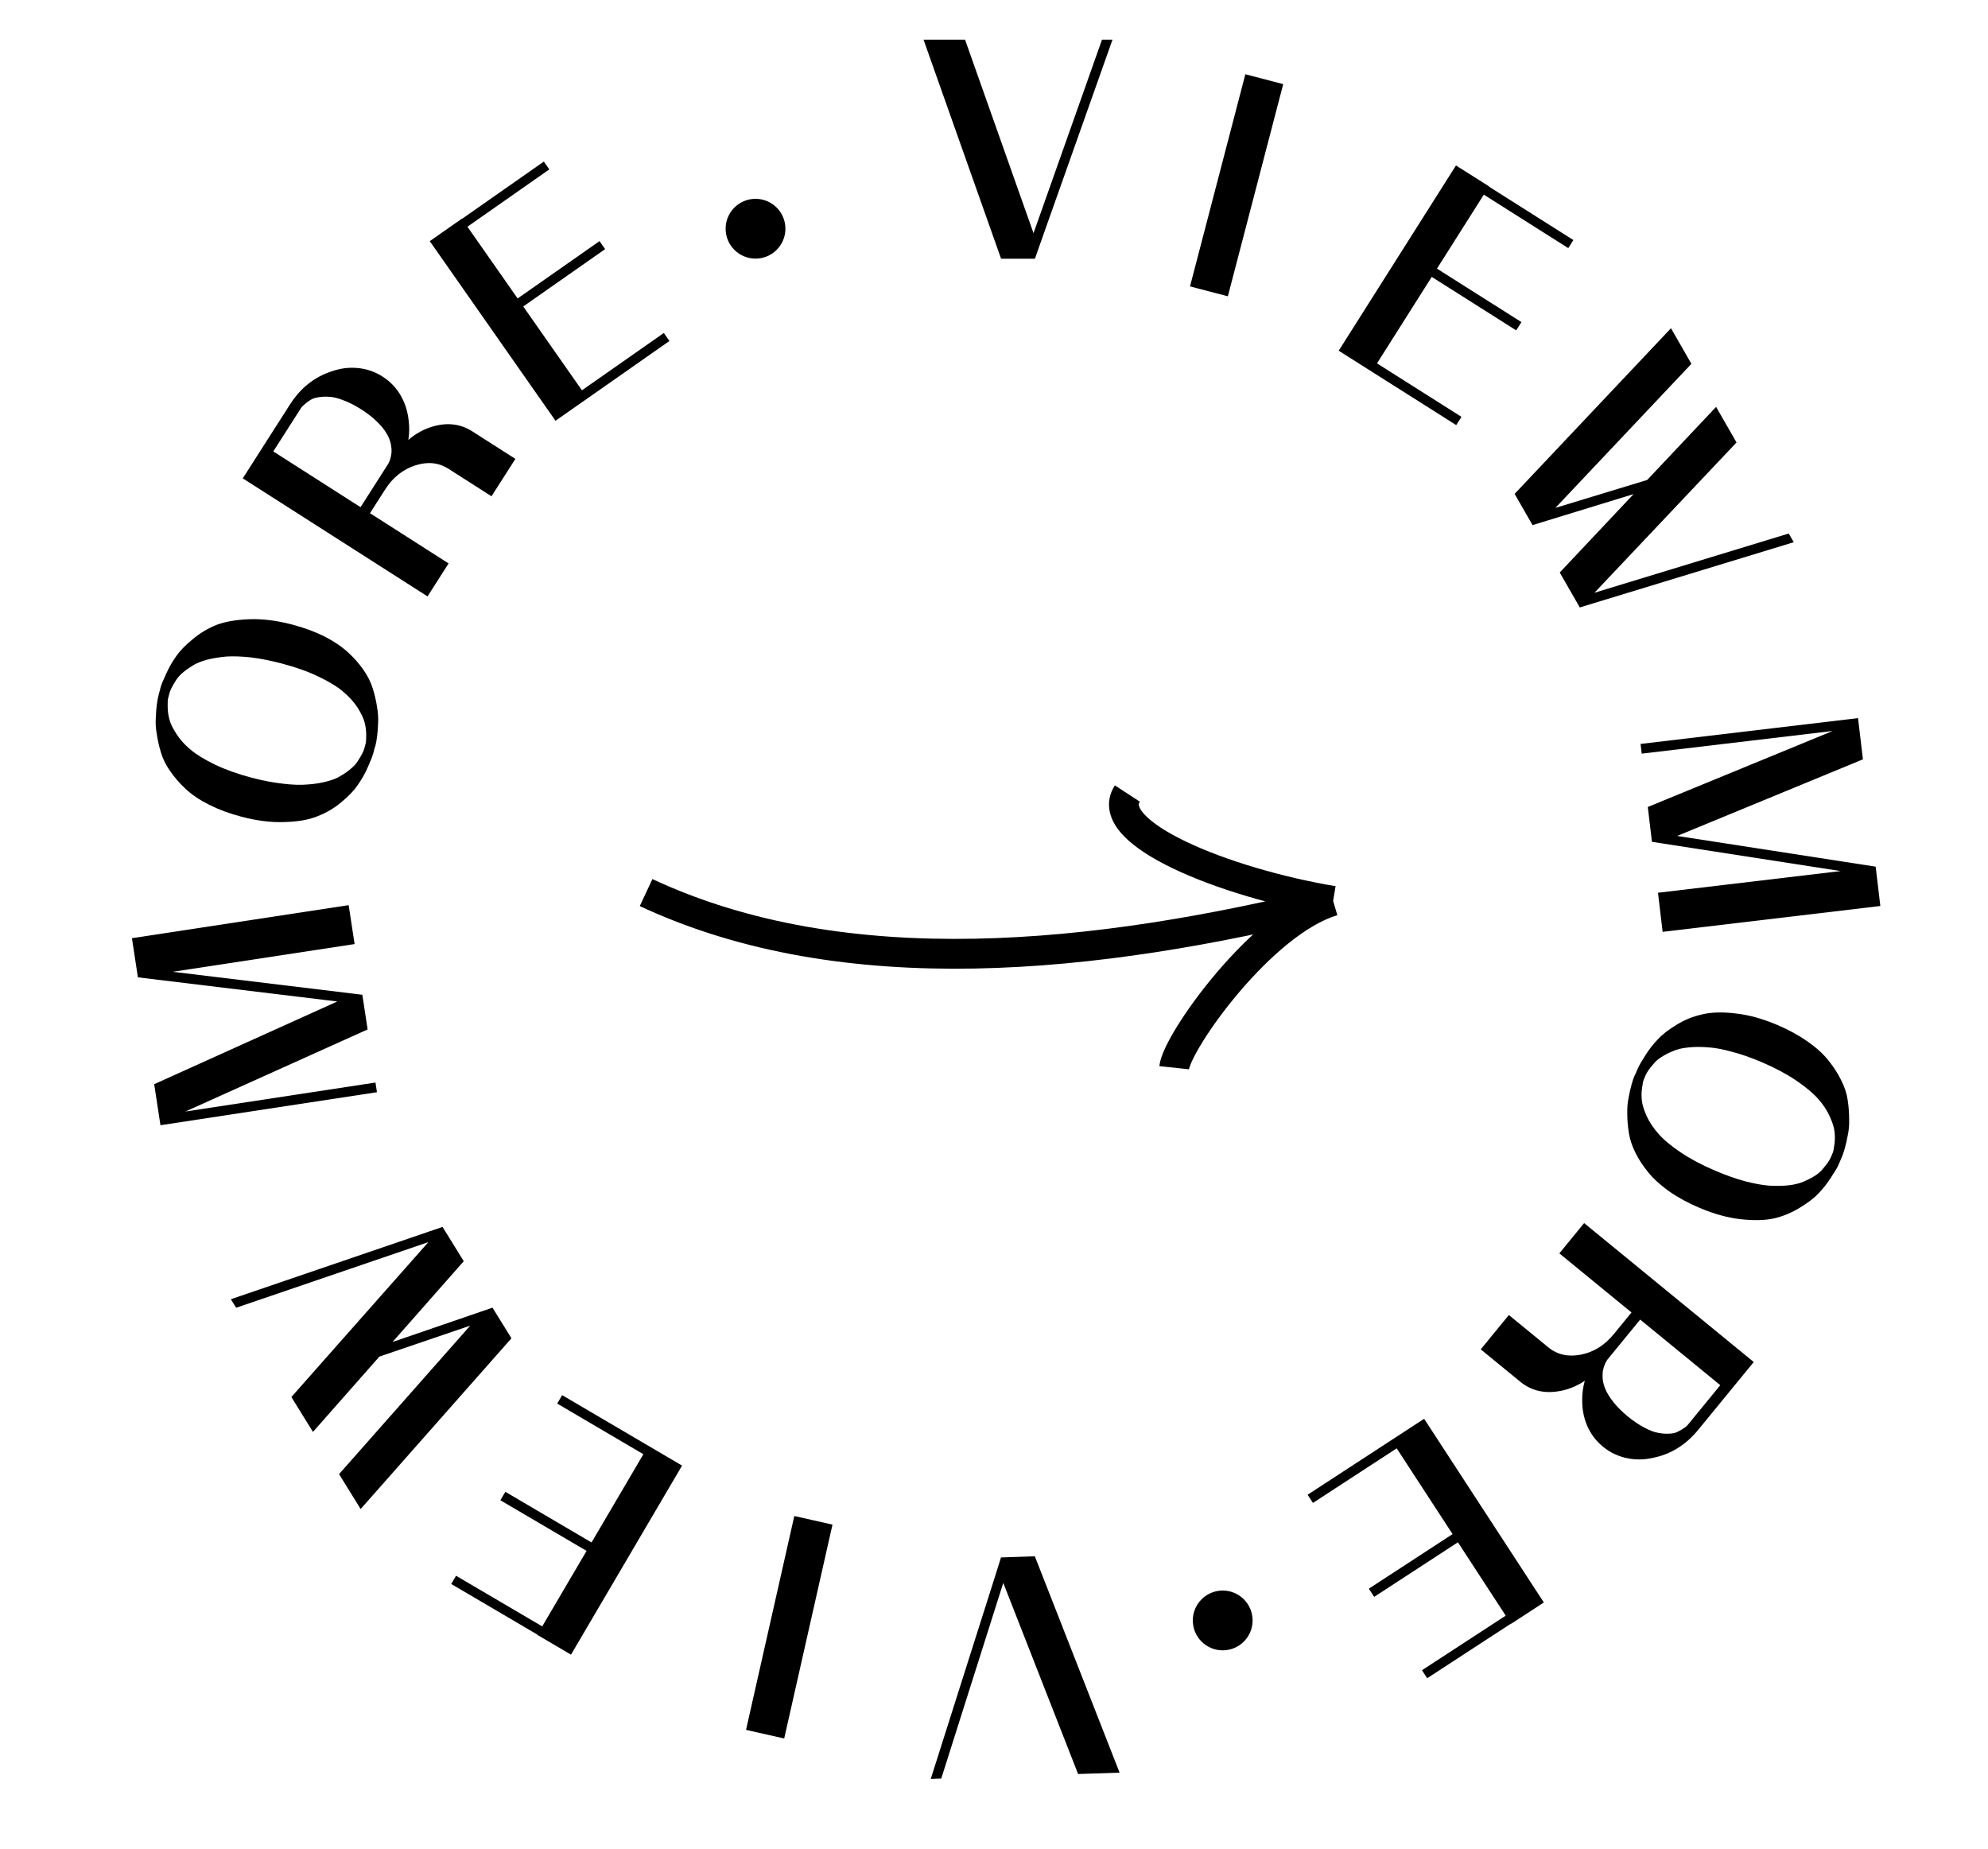 <svg width="200" height="186" viewBox="0 0 200 186" fill="none" xmlns="http://www.w3.org/2000/svg">
<path d="M103.976 23.456L110.864 3.992H111.92L104.504 24.92L104.12 26.024H103.088H100.712L92.912 3.992H97.088L103.976 23.456Z" fill="black"/>
<path d="M119.719 28.811L125.287 7.469L129.096 8.463L123.527 29.805L119.719 28.811Z" fill="black"/>
<path d="M157.773 24.96L149.276 19.581L144.565 27.023L153.061 32.402L152.535 33.233L144.038 27.854L138.531 36.553L147.027 41.932L146.501 42.764L138.005 37.385L134.679 35.279L146.477 16.644L149.803 18.749L149.79 18.77L158.286 24.148L157.773 24.96Z" fill="black"/>
<path d="M160.408 59.627L179.955 53.669L180.457 54.543L159.05 61.07L158.934 61.109L158.683 60.672L156.916 57.591L164.344 49.704L155.121 52.534L154.181 52.824L153.93 52.387L152.377 49.681L168.107 33.019L170.162 36.599L156.479 51.09L165.714 48.282L172.646 40.929L174.7 44.51L160.408 59.627Z" fill="black"/>
<path d="M184.372 73.533L165.163 75.813L165.047 74.836L186.925 72.239L187.041 73.216L187.417 76.386L168.731 84.091L188.699 87.182L188.702 87.206L188.758 87.683L189.169 91.138L167.266 93.738L166.8 89.806L185.175 87.625L166.979 84.806L166.191 84.682L166.132 84.181L165.775 81.179L184.372 73.533Z" fill="black"/>
<path d="M164.595 107.91C164.63 107.786 164.702 107.617 164.811 107.402C164.905 107.182 165.138 106.777 165.511 106.187C165.889 105.583 166.311 105.041 166.776 104.561C167.233 104.06 167.87 103.566 168.686 103.078C169.487 102.584 170.347 102.238 171.267 102.038C172.178 101.817 173.295 101.788 174.617 101.95C175.93 102.092 177.323 102.476 178.795 103.102C179.944 103.591 180.96 104.145 181.844 104.765C182.728 105.384 183.43 106.022 183.951 106.679C184.463 107.314 184.887 107.972 185.223 108.654C185.573 109.342 185.793 110.01 185.883 110.657C185.979 111.289 186.028 111.91 186.03 112.519C186.052 113.12 186.008 113.674 185.896 114.183C185.804 114.683 185.706 115.12 185.6 115.492C185.493 115.864 185.396 116.153 185.309 116.359L185.177 116.668C185.121 116.801 185.046 116.977 184.952 117.198C184.858 117.419 184.614 117.828 184.22 118.426C183.848 119.015 183.429 119.55 182.964 120.03C182.514 120.517 181.88 121.004 181.064 121.491C180.263 121.985 179.407 122.342 178.496 122.563C177.576 122.763 176.459 122.792 175.146 122.65C173.818 122.503 172.425 122.119 170.968 121.498C169.804 121.003 168.781 120.446 167.897 119.827C167.019 119.192 166.324 118.557 165.812 117.922C165.285 117.281 164.854 116.619 164.518 115.937C164.182 115.255 163.966 114.598 163.87 113.966C163.765 113.313 163.712 112.682 163.711 112.072C163.694 111.457 163.739 110.902 163.845 110.408C163.936 109.908 164.035 109.472 164.141 109.1C164.247 108.727 164.344 108.438 164.432 108.232L164.595 107.91ZM184.25 116.274C184.281 116.2 184.325 116.097 184.381 115.964C184.438 115.832 184.493 115.56 184.546 115.148C184.606 114.721 184.612 114.298 184.565 113.878C184.524 113.443 184.363 112.922 184.082 112.316C183.807 111.695 183.416 111.102 182.908 110.538C182.392 109.954 181.648 109.333 180.675 108.676C179.688 108.012 178.532 107.398 177.207 106.835C176.147 106.384 175.147 106.036 174.207 105.793C173.274 105.535 172.458 105.388 171.761 105.352C171.055 105.295 170.399 105.303 169.794 105.376C169.196 105.434 168.691 105.558 168.28 105.748C167.86 105.918 167.481 106.113 167.143 106.334C166.812 106.541 166.55 106.769 166.357 107.017C166.156 107.245 165.99 107.452 165.858 107.639C165.726 107.827 165.632 107.986 165.576 108.119L165.5 108.296C165.469 108.369 165.425 108.472 165.369 108.605C165.312 108.737 165.254 109.017 165.195 109.444C165.135 109.87 165.128 110.294 165.176 110.714C165.223 111.134 165.384 111.654 165.659 112.275C165.94 112.882 166.338 113.477 166.855 114.062C167.356 114.641 168.1 115.262 169.087 115.925C170.06 116.582 171.216 117.196 172.556 117.766C173.601 118.211 174.59 118.562 175.524 118.82C176.463 119.064 177.286 119.214 177.992 119.271C178.69 119.307 179.338 119.296 179.937 119.238C180.542 119.165 181.047 119.04 181.452 118.865C181.878 118.681 182.256 118.486 182.588 118.279C182.925 118.058 183.187 117.83 183.374 117.596C183.581 117.354 183.751 117.139 183.883 116.952C184.021 116.75 184.115 116.59 184.165 116.472L184.25 116.274Z" fill="black"/>
<path d="M143.057 168.016L151.481 162.525L146.672 155.146L138.247 160.637L137.71 159.813L146.134 154.322L140.512 145.696L132.088 151.187L131.551 150.363L139.975 144.872L143.273 142.723L155.316 161.2L152.019 163.349L152.005 163.329L143.581 168.82L143.057 168.016Z" fill="black"/>
<path d="M156.991 139.919C155.418 140.224 154.068 139.915 152.942 138.992L148.968 135.738L151.796 132.284L155.77 135.538C156.674 136.278 157.767 136.522 159.049 136.269C160.331 136.017 161.429 135.333 162.341 134.219L164.135 132.028L156.875 126.083L159.369 123.037L176.433 137.012L170.852 143.826C169.606 145.349 168.09 146.29 166.307 146.649C165.418 146.852 164.549 146.864 163.701 146.687C162.796 146.504 161.985 146.119 161.267 145.531C160.549 144.943 160.011 144.223 159.654 143.372C159.325 142.586 159.166 141.732 159.177 140.81C159.172 140.185 159.252 139.569 159.419 138.961C159.429 138.949 159.438 138.925 159.446 138.89C159.021 139.183 158.567 139.421 158.085 139.606C157.724 139.744 157.359 139.849 156.991 139.919ZM161.83 136.624C161.81 136.648 161.774 136.692 161.724 136.754C161.673 136.815 161.595 136.948 161.49 137.152C161.388 137.378 161.314 137.607 161.269 137.839C161.224 138.071 161.213 138.362 161.236 138.712C161.272 139.072 161.371 139.432 161.531 139.791C161.694 140.173 161.964 140.601 162.341 141.075C162.718 141.549 163.191 142.019 163.761 142.486C164.343 142.962 164.903 143.338 165.442 143.614C165.971 143.903 166.438 144.078 166.842 144.14C167.236 144.215 167.608 144.24 167.958 144.217C168.298 144.206 168.581 144.138 168.807 144.013C169.046 143.898 169.245 143.782 169.404 143.664C169.575 143.556 169.701 143.452 169.782 143.353L169.889 143.223L173.067 139.342L165.008 132.743L161.83 136.624Z" fill="black"/>
<path d="M65 89.788C84.991 99.13 110.188 96.544 134.117 90.627M134.117 90.627C123.161 88.789 110.831 83.796 113.416 79.825M134.117 90.627C126.903 92.758 118.404 104.806 118.125 107.406" stroke="black" stroke-width="3"/>
<path d="M100.932 159.232L94.693 178.913L93.638 178.948L100.356 157.786L100.703 156.67L101.735 156.636L104.109 156.557L112.635 178.318L108.462 178.457L100.932 159.232Z" fill="black"/>
<path d="M83.751 153.369L78.893 174.883L75.053 174.016L79.911 152.502L83.751 153.369Z" fill="black"/>
<path d="M45.879 158.512L54.549 163.606L59.011 156.012L50.341 150.918L50.84 150.069L59.51 155.164L64.726 146.287L56.056 141.192L56.554 140.344L65.225 145.438L68.618 147.432L57.444 166.449L54.051 164.455L54.063 164.434L45.393 159.339L45.879 158.512Z" fill="black"/>
<path d="M43.096 124.951L23.757 131.553L23.227 130.696L44.405 123.463L44.52 123.421L44.785 123.849L46.654 126.87L39.491 134.998L48.616 131.865L49.546 131.544L49.811 131.972L51.453 134.625L36.283 151.8L34.111 148.289L47.306 133.352L38.169 136.465L31.485 144.044L29.313 140.534L43.096 124.951Z" fill="black"/>
<path d="M18.651 111.814L37.774 108.898L37.922 109.871L16.142 113.192L15.994 112.219L15.512 109.064L33.933 100.744L13.874 98.316L13.87 98.292L13.798 97.818L13.273 94.377L35.077 91.053L35.674 94.968L17.381 97.757L35.66 99.971L36.452 100.069L36.528 100.567L36.984 103.556L18.651 111.814Z" fill="black"/>
<path d="M37.658 75.344C37.641 75.472 37.594 75.65 37.517 75.878C37.456 76.11 37.284 76.545 37.001 77.182C36.714 77.834 36.375 78.432 35.985 78.975C35.605 79.537 35.048 80.118 34.311 80.719C33.59 81.323 32.789 81.791 31.908 82.122C31.038 82.473 29.938 82.663 28.606 82.694C27.286 82.745 25.852 82.567 24.305 82.16C23.098 81.843 22.012 81.442 21.047 80.957C20.083 80.473 19.295 79.943 18.685 79.37C18.086 78.815 17.571 78.225 17.14 77.599C16.694 76.969 16.379 76.34 16.196 75.713C16.009 75.102 15.871 74.495 15.781 73.892C15.672 73.301 15.636 72.746 15.673 72.226C15.69 71.718 15.725 71.272 15.776 70.888C15.827 70.505 15.881 70.205 15.938 69.988L16.023 69.663C16.06 69.524 16.108 69.338 16.169 69.106C16.23 68.874 16.412 68.434 16.715 67.785C16.998 67.148 17.335 66.558 17.725 66.016C18.1 65.469 18.656 64.896 19.393 64.295C20.114 63.69 20.91 63.213 21.779 62.862C22.66 62.531 23.761 62.34 25.081 62.29C26.416 62.244 27.85 62.422 29.382 62.824C30.605 63.145 31.698 63.548 32.663 64.033C33.623 64.533 34.403 65.06 35.002 65.615C35.616 66.173 36.139 66.765 36.57 67.391C37.001 68.017 37.31 68.636 37.497 69.248C37.695 69.879 37.839 70.495 37.929 71.098C38.034 71.705 38.071 72.26 38.037 72.764C38.02 73.272 37.985 73.718 37.934 74.102C37.883 74.485 37.829 74.785 37.772 75.002L37.658 75.344ZM16.998 69.919C16.978 69.996 16.949 70.105 16.913 70.244C16.876 70.383 16.861 70.661 16.868 71.076C16.871 71.507 16.926 71.927 17.034 72.335C17.137 72.76 17.372 73.251 17.738 73.811C18.1 74.385 18.573 74.915 19.157 75.399C19.753 75.903 20.579 76.409 21.636 76.919C22.709 77.432 23.942 77.872 25.335 78.237C26.449 78.53 27.489 78.728 28.454 78.833C29.415 78.953 30.243 78.98 30.938 78.915C31.645 78.869 32.293 78.766 32.88 78.606C33.464 78.462 33.946 78.265 34.325 78.018C34.716 77.789 35.062 77.541 35.364 77.273C35.662 77.02 35.889 76.757 36.043 76.484C36.209 76.23 36.344 76 36.447 75.796C36.551 75.591 36.62 75.419 36.657 75.28L36.706 75.094C36.726 75.017 36.755 74.909 36.791 74.769C36.828 74.63 36.845 74.345 36.842 73.914C36.839 73.484 36.784 73.064 36.676 72.655C36.569 72.246 36.334 71.754 35.972 71.18C35.606 70.62 35.125 70.089 34.53 69.585C33.95 69.085 33.123 68.579 32.05 68.066C30.993 67.556 29.76 67.117 28.352 66.747C27.253 66.458 26.224 66.254 25.262 66.134C24.297 66.029 23.461 66 22.755 66.046C22.059 66.112 21.419 66.217 20.836 66.361C20.248 66.521 19.766 66.717 19.391 66.95C18.996 67.193 18.649 67.441 18.352 67.694C18.05 67.962 17.823 68.225 17.673 68.483C17.503 68.753 17.366 68.99 17.263 69.195C17.155 69.415 17.085 69.586 17.053 69.71L16.998 69.919Z" fill="black"/>
<path d="M55.262 17.04L47.025 22.807L52.076 30.022L60.314 24.255L60.878 25.061L52.64 30.828L58.545 39.263L66.783 33.496L67.347 34.302L59.11 40.069L55.885 42.326L43.236 24.258L46.46 22.001L46.474 22.02L54.712 16.253L55.262 17.04Z" fill="black"/>
<path d="M43.391 42.951C44.917 42.464 46.294 42.612 47.521 43.396L51.849 46.161L49.446 49.923L45.118 47.158C44.133 46.529 43.019 46.416 41.776 46.817C40.532 47.218 39.522 48.026 38.747 49.239L37.222 51.626L45.13 56.678L43.011 59.995L24.424 48.12L29.166 40.698C30.226 39.039 31.62 37.927 33.349 37.361C34.209 37.056 35.07 36.941 35.932 37.018C36.852 37.093 37.703 37.38 38.486 37.88C39.268 38.38 39.886 39.031 40.341 39.834C40.76 40.576 41.018 41.406 41.115 42.323C41.194 42.943 41.186 43.564 41.092 44.187C41.083 44.201 41.077 44.225 41.073 44.261C41.462 43.92 41.884 43.63 42.341 43.391C42.684 43.211 43.034 43.064 43.391 42.951ZM38.972 46.792C38.989 46.765 39.02 46.718 39.063 46.65C39.106 46.583 39.167 46.442 39.247 46.227C39.323 45.99 39.369 45.754 39.387 45.519C39.404 45.283 39.381 44.993 39.316 44.648C39.239 44.294 39.099 43.949 38.897 43.611C38.69 43.251 38.372 42.858 37.942 42.431C37.512 42.005 36.987 41.593 36.367 41.197C35.733 40.792 35.132 40.484 34.564 40.273C34.005 40.049 33.521 39.93 33.112 39.915C32.712 39.888 32.34 39.906 31.995 39.97C31.659 40.021 31.386 40.122 31.175 40.273C30.952 40.415 30.768 40.554 30.624 40.69C30.467 40.817 30.354 40.934 30.285 41.042L30.195 41.184L27.494 45.411L36.272 51.019L38.972 46.792Z" fill="black"/>
<circle cx="123.008" cy="163.008" r="3.008" fill="black"/>
<circle cx="76.008" cy="23.008" r="3.008" fill="black"/>
</svg>
